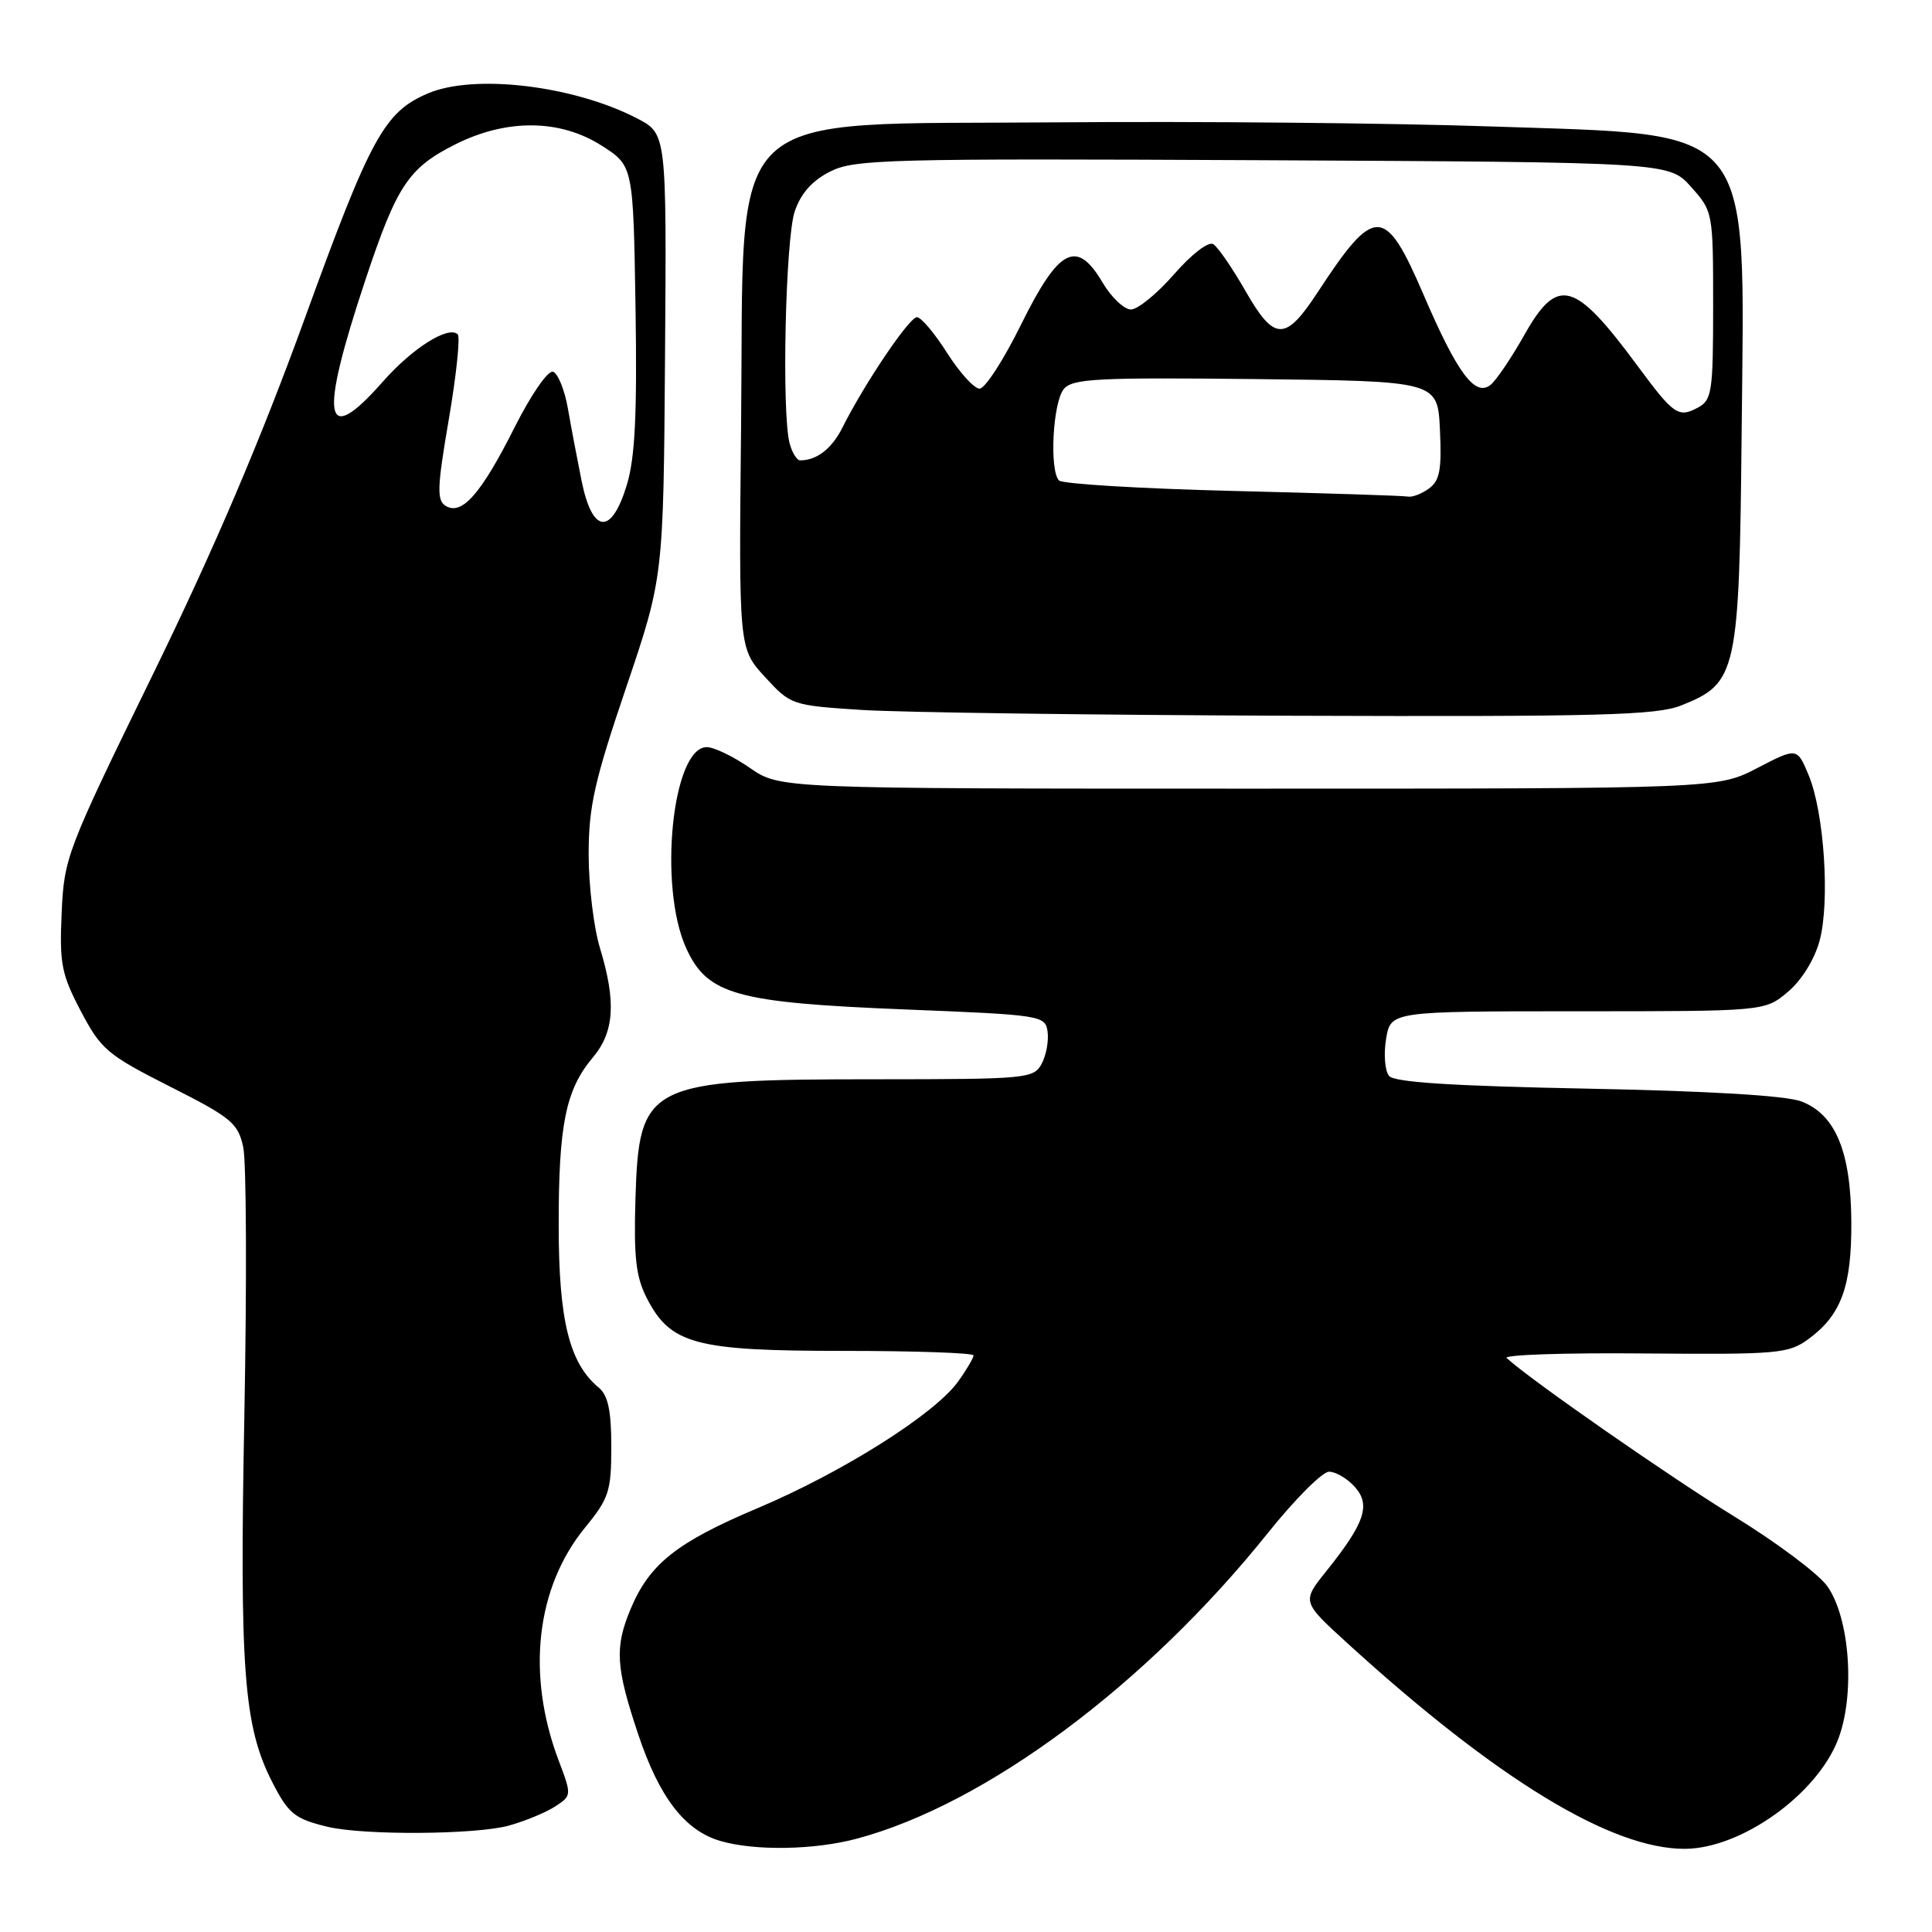 <?xml version="1.0" encoding="UTF-8" standalone="no"?>
<!DOCTYPE svg PUBLIC "-//W3C//DTD SVG 1.1//EN" "http://www.w3.org/Graphics/SVG/1.1/DTD/svg11.dtd" >
<svg xmlns="http://www.w3.org/2000/svg" xmlns:xlink="http://www.w3.org/1999/xlink" version="1.1" viewBox="0 0 256 256">
 <g >
 <path fill="currentColor"
d=" M 113.51 243.64 C 130.59 239.09 151.87 223.27 168.00 203.13 C 171.57 198.67 175.22 195.01 176.10 195.01 C 176.97 195.00 178.51 195.90 179.50 197.00 C 181.67 199.39 180.86 201.80 175.74 208.19 C 172.50 212.23 172.50 212.23 178.50 217.70 C 198.33 235.78 213.55 245.04 223.28 244.98 C 230.76 244.93 240.78 237.75 243.57 230.45 C 245.84 224.51 245.11 214.37 242.12 210.17 C 240.96 208.54 235.39 204.37 229.75 200.91 C 221.27 195.70 202.95 182.96 199.64 179.95 C 199.16 179.52 207.33 179.24 217.80 179.34 C 235.66 179.49 236.99 179.37 239.66 177.41 C 243.98 174.23 245.36 170.45 245.31 161.93 C 245.26 152.59 243.21 147.66 238.67 145.94 C 236.65 145.17 226.33 144.56 210.27 144.25 C 192.47 143.90 184.75 143.41 184.06 142.57 C 183.51 141.91 183.33 139.71 183.66 137.69 C 184.26 134.00 184.26 134.00 209.05 134.00 C 233.85 134.00 233.85 134.00 236.90 131.43 C 238.72 129.90 240.42 127.15 241.10 124.68 C 242.50 119.52 241.72 107.65 239.65 102.70 C 238.12 99.04 238.12 99.04 232.85 101.77 C 227.58 104.50 227.58 104.50 165.46 104.50 C 103.33 104.50 103.33 104.50 99.36 101.75 C 97.18 100.24 94.61 99.00 93.65 99.00 C 89.08 99.00 87.20 117.43 90.92 125.63 C 93.72 131.80 97.51 132.86 120.00 133.76 C 138.03 134.48 138.51 134.56 138.81 136.70 C 138.98 137.91 138.63 139.82 138.03 140.95 C 136.97 142.92 136.08 143.00 116.21 143.01 C 85.70 143.01 84.67 143.52 84.20 158.85 C 83.97 166.59 84.26 169.19 85.70 172.00 C 88.84 178.12 92.11 179.00 111.75 179.00 C 121.24 179.00 129.00 179.27 129.00 179.60 C 129.00 179.92 128.09 181.48 126.97 183.04 C 123.90 187.35 111.66 195.08 100.36 199.85 C 89.65 204.37 86.06 207.23 83.55 213.22 C 81.43 218.31 81.59 220.91 84.57 229.82 C 87.37 238.19 90.74 242.56 95.46 243.94 C 100.03 245.27 107.89 245.14 113.51 243.64 Z  M 67.43 241.90 C 69.60 241.30 72.36 240.15 73.57 239.36 C 75.76 237.93 75.77 237.89 74.00 233.21 C 69.72 221.83 71.04 210.32 77.54 202.39 C 80.69 198.54 81.00 197.59 81.00 191.70 C 81.00 186.91 80.57 184.89 79.34 183.87 C 75.45 180.65 74.04 174.99 74.03 162.50 C 74.01 149.06 74.95 144.40 78.54 140.14 C 81.41 136.73 81.67 132.77 79.49 125.59 C 78.67 122.89 78.00 117.32 78.00 113.21 C 78.00 106.89 78.76 103.49 82.96 91.12 C 87.91 76.50 87.91 76.50 88.12 47.11 C 88.33 17.72 88.33 17.72 84.42 15.69 C 76.02 11.33 62.85 9.76 56.72 12.37 C 50.92 14.84 49.13 18.12 40.41 42.12 C 34.52 58.35 28.34 72.83 20.21 89.46 C 8.83 112.75 8.49 113.64 8.17 120.96 C 7.87 127.69 8.14 129.09 10.71 133.98 C 13.38 139.06 14.21 139.77 22.53 143.98 C 30.67 148.09 31.54 148.82 32.23 152.00 C 32.65 153.93 32.71 169.90 32.38 187.50 C 31.73 221.30 32.29 228.74 36.07 236.13 C 38.22 240.34 39.05 241.01 43.41 242.06 C 48.22 243.21 63.07 243.11 67.43 241.90 Z  M 222.78 93.47 C 230.19 90.51 230.46 89.27 230.78 57.00 C 231.18 15.93 232.84 17.95 197.73 16.76 C 184.40 16.30 158.57 16.06 140.32 16.21 C 95.08 16.60 98.64 13.23 98.20 56.21 C 97.89 85.91 97.89 85.91 101.35 89.69 C 104.77 93.42 104.92 93.47 114.16 94.07 C 119.30 94.40 144.98 94.75 171.23 94.84 C 211.99 94.98 219.52 94.78 222.78 93.47 Z  M 77.07 63.75 C 76.49 60.86 75.66 56.51 75.24 54.08 C 74.81 51.65 73.93 49.48 73.28 49.26 C 72.61 49.04 70.37 52.28 68.16 56.68 C 63.74 65.46 61.19 68.35 59.05 67.03 C 57.86 66.29 57.92 64.59 59.47 55.56 C 60.47 49.72 61.00 44.66 60.65 44.31 C 59.44 43.10 54.64 46.13 50.74 50.56 C 42.89 59.47 42.24 55.66 48.43 37.05 C 52.59 24.56 54.13 22.24 60.37 19.11 C 67.15 15.72 74.20 15.78 79.71 19.29 C 83.91 21.97 83.91 21.97 84.21 40.74 C 84.43 54.90 84.15 60.66 83.06 64.25 C 81.02 70.97 78.50 70.76 77.07 63.75 Z  M 163.33 65.05 C 151.14 64.75 140.79 64.12 140.33 63.67 C 139.03 62.36 139.50 53.31 140.96 51.55 C 142.10 50.17 145.38 50.00 166.39 50.23 C 190.50 50.50 190.50 50.50 190.80 56.97 C 191.05 62.21 190.77 63.69 189.36 64.72 C 188.40 65.43 187.14 65.91 186.56 65.80 C 185.98 65.68 175.52 65.35 163.33 65.05 Z  M 104.63 58.75 C 103.56 54.76 104.07 31.62 105.31 28.00 C 106.12 25.62 107.62 23.93 110.00 22.73 C 113.24 21.10 117.54 20.99 167.33 21.23 C 221.17 21.50 221.17 21.50 224.08 24.77 C 226.97 28.00 227.00 28.14 227.00 40.48 C 227.00 51.95 226.84 53.01 224.98 54.01 C 222.39 55.40 221.78 54.97 216.97 48.46 C 208.61 37.15 206.40 36.55 201.96 44.42 C 200.28 47.40 198.29 50.35 197.54 50.97 C 195.48 52.67 193.12 49.51 188.62 39.03 C 183.52 27.18 182.17 27.15 174.59 38.74 C 170.31 45.27 168.86 45.24 165.04 38.57 C 163.30 35.53 161.38 32.73 160.76 32.35 C 160.13 31.96 157.90 33.67 155.57 36.34 C 153.33 38.91 150.76 41.01 149.85 41.01 C 148.94 41.00 147.25 39.39 146.09 37.43 C 142.68 31.64 140.31 32.86 135.30 43.00 C 133.00 47.67 130.52 51.50 129.80 51.50 C 129.09 51.50 127.15 49.37 125.50 46.77 C 123.85 44.17 122.05 42.03 121.50 42.03 C 120.49 42.02 114.57 50.80 111.64 56.63 C 110.23 59.45 108.24 61.00 106.03 61.00 C 105.59 61.00 104.96 59.99 104.63 58.75 Z "/>
</g>
</svg>